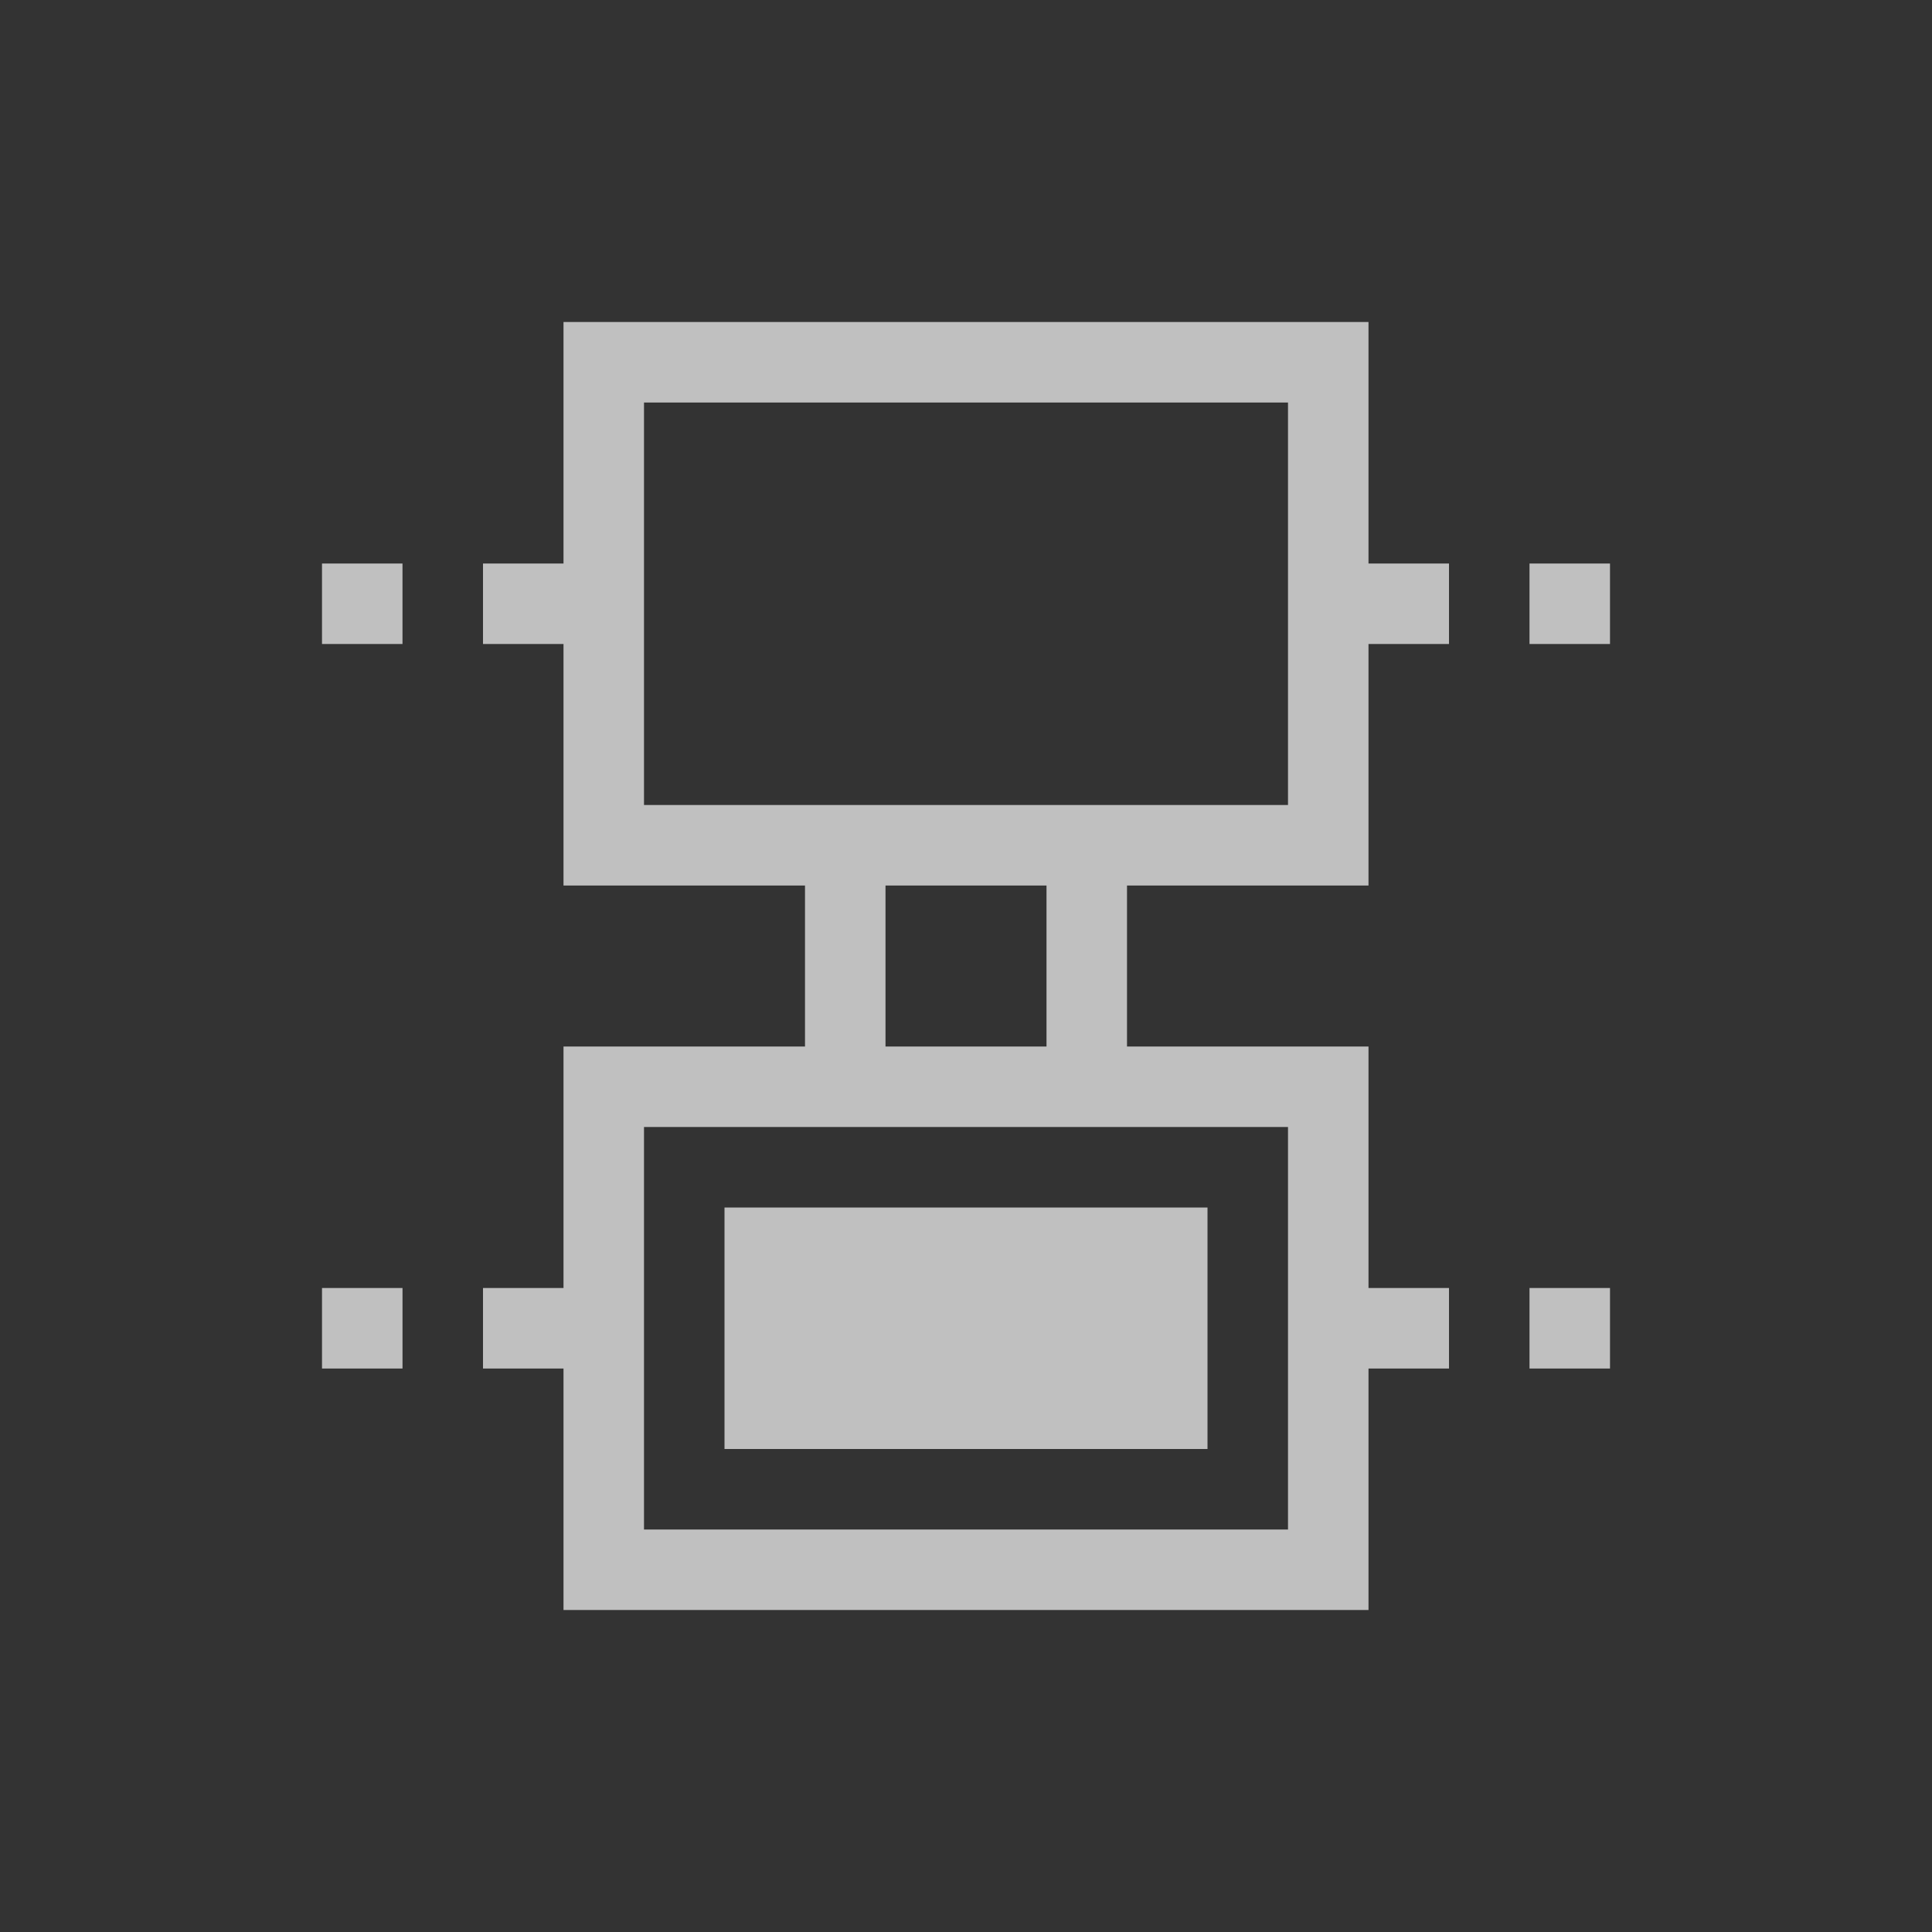 <svg xmlns="http://www.w3.org/2000/svg" viewBox="0 0 24 24">
    <rect x="0" y="0" width="24" height="24" fill="#333333" stroke="none"/>
    <path d="M7 4v3H6v1h1v3h3v2H7v3H6v1h1v3h10v-3h1v-1h-1v-3h-3v-2h3V8h1V7h-1V4H7zm1 1h8v5H8V5zM4 7v1h1V7H4zm15 0v1h1V7h-1zm-8 4h2v2h-2v-2zm-3 3h8v5H8v-5zm1 1v3h6v-3H9zm-5 1v1h1v-1H4zm15 0v1h1v-1h-1z" style="fill:currentColor;fill-opacity:1;stroke:none;color:#fdfdfd;opacity:.7"/>
</svg>

